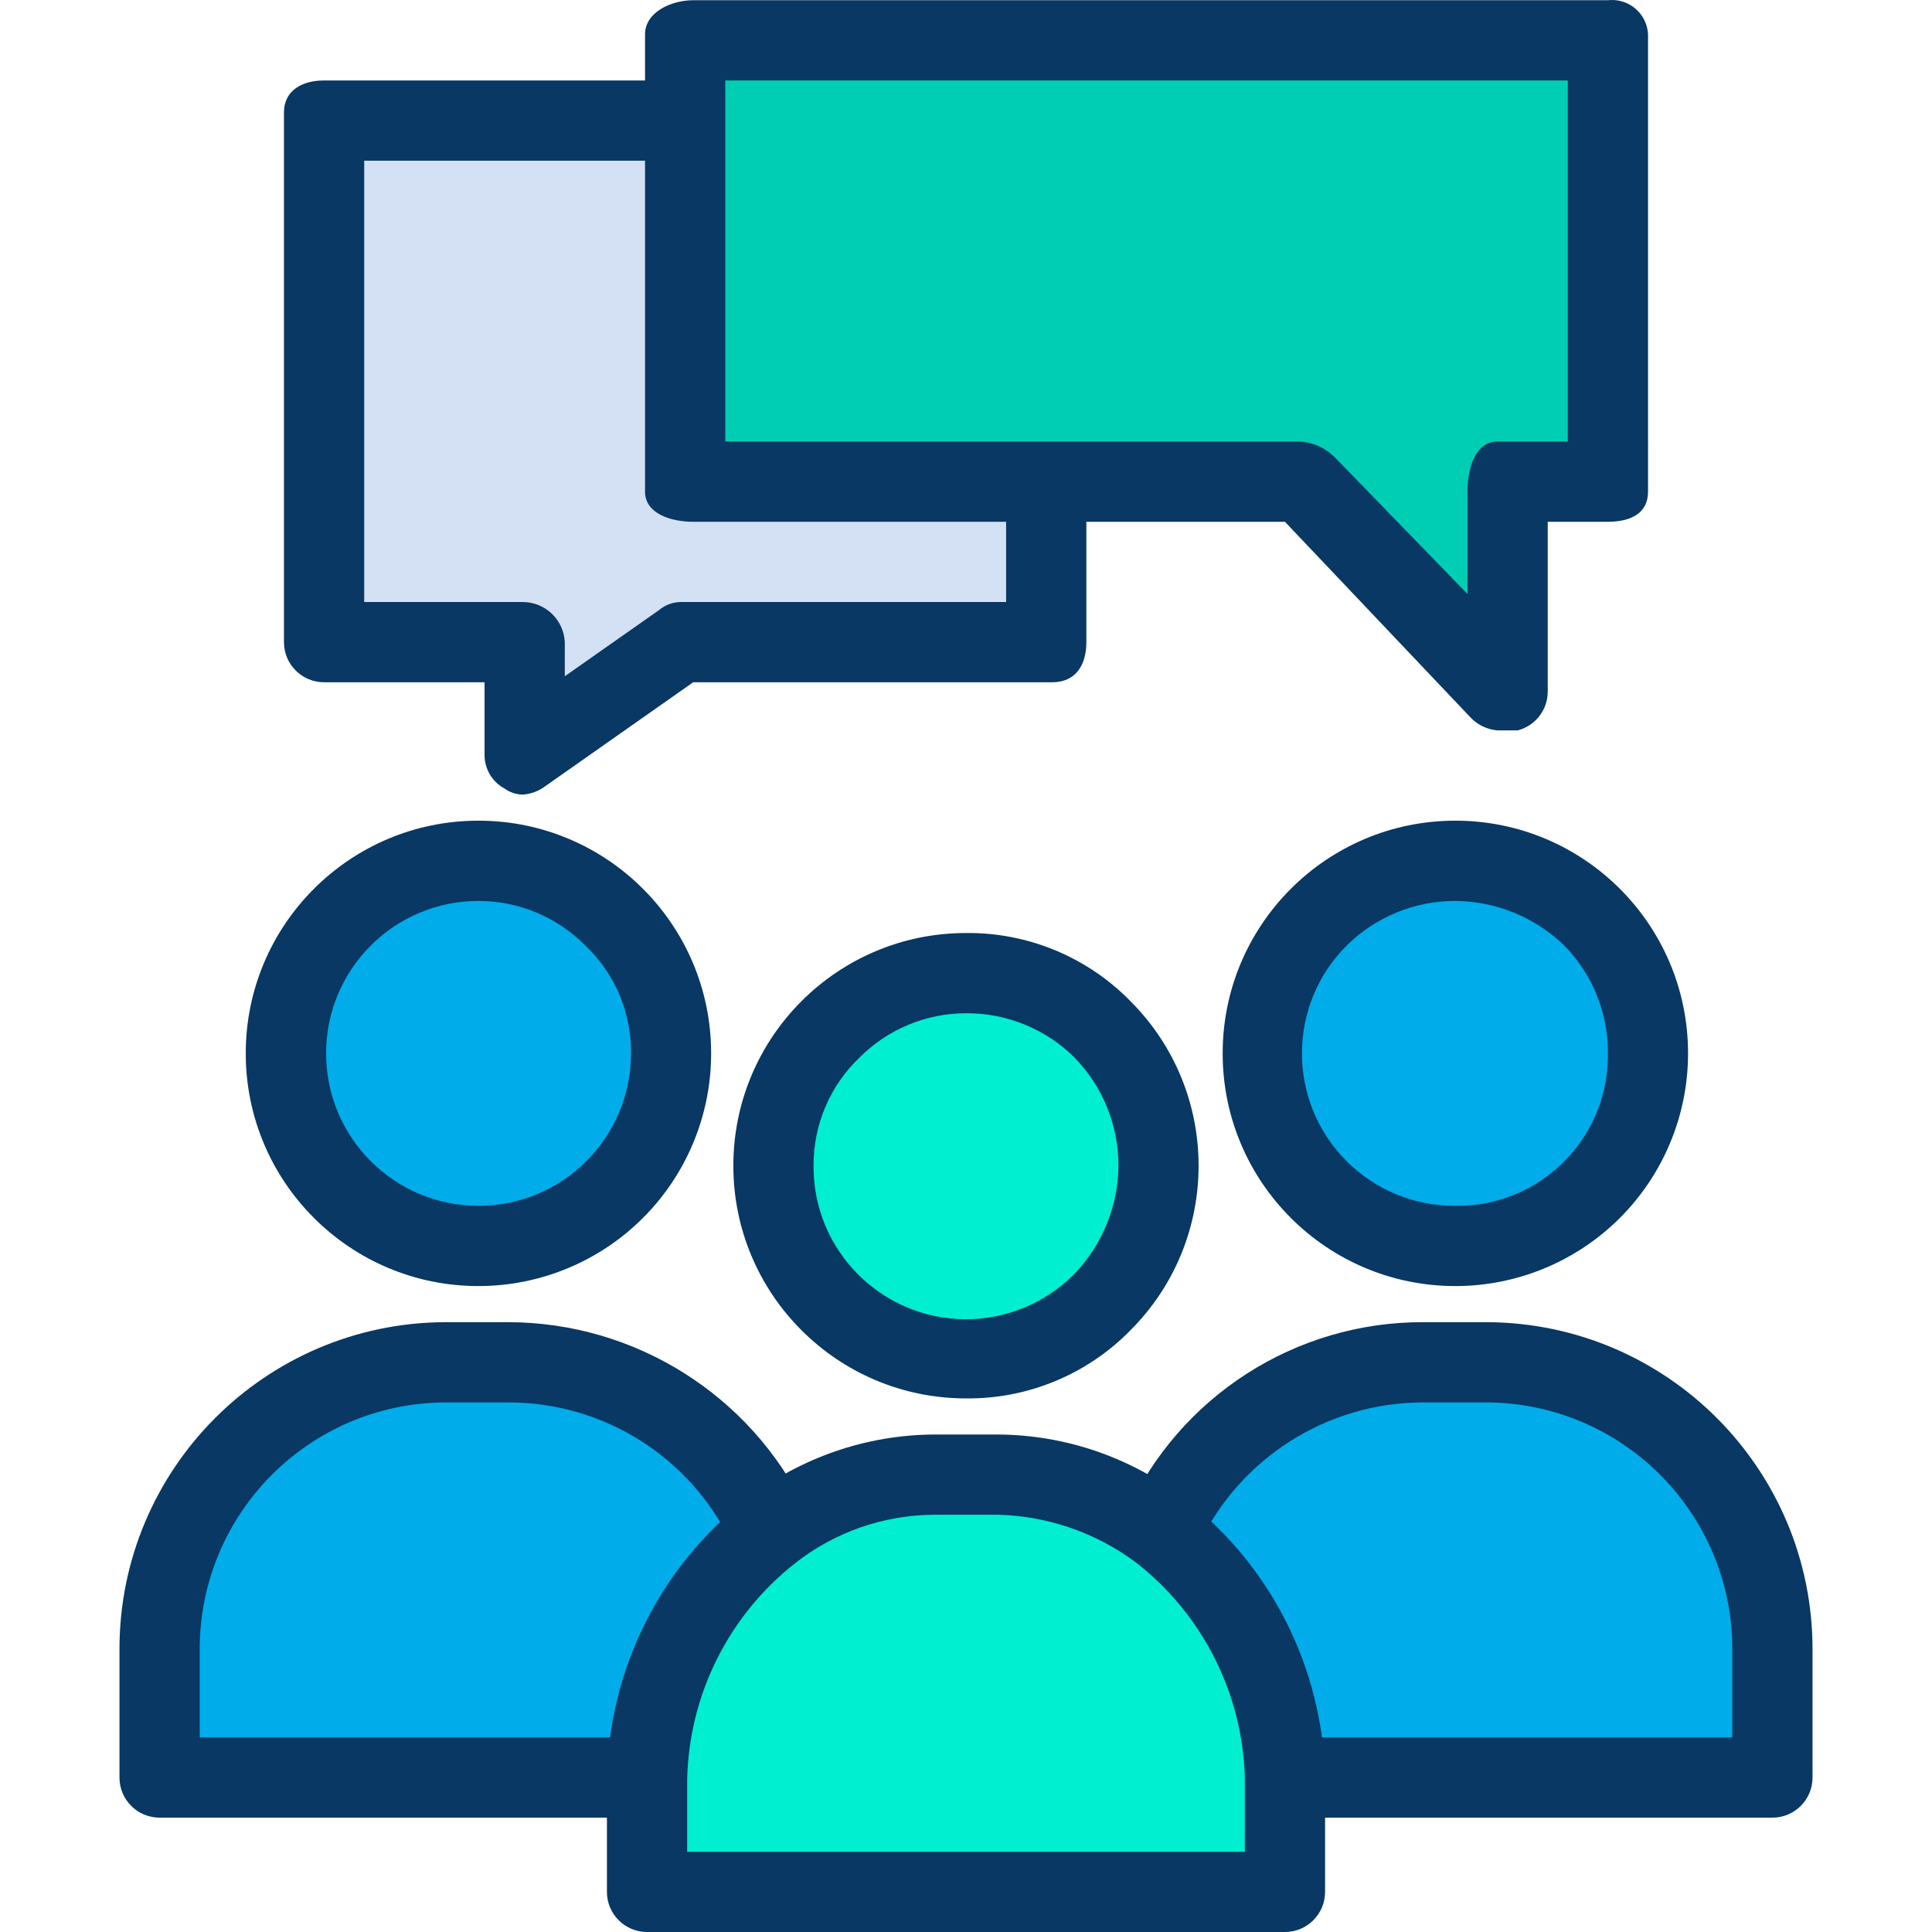 <?xml version="1.0" encoding="iso-8859-1"?>
<!-- Generator: Adobe Illustrator 19.0.0, SVG Export Plug-In . SVG Version: 6.00 Build 0)  -->
<svg version="1.1" id="Capa_1" xmlns="http://www.w3.org/2000/svg" xmlns:xlink="http://www.w3.org/1999/xlink" x="0px" y="0px"
	 viewBox="0 0 503.178 503.178" style="enable-background:new 0 0 503.178 503.178;" xml:space="preserve">
<g>
	<g>
		<path style="fill:#00ACEA;" d="M461.614,429.513v33.437H334.658c-0.772-25.154-12.63-48.679-32.392-64.261h0.522
			c12.132-26.561,38.718-43.535,67.918-43.363h16.718C428.399,355.325,461.614,388.54,461.614,429.513L461.614,429.513z"/>
		<polygon style="fill:#00CEB4;" points="418.773,8.941 418.773,127.537 390.038,127.537 390.038,180.305 338.838,127.537 
			274.577,127.537 180.536,127.537 180.536,29.317 180.536,8.941 		"/>
		<path style="fill:#00ACEA;" d="M414.593,238.819c9.398,9.431,14.661,22.212,14.629,35.527
			c-0.187,13.27-5.417,25.972-14.629,35.527c-9.494,9.303-22.234,14.549-35.527,14.629c-27.7,0-50.155-22.455-50.155-50.155
			c0-27.7,22.455-50.155,50.155-50.155C392.359,224.27,405.099,229.516,414.593,238.819z"/>
		<g>
			<path style="fill:#00EFD1;" d="M334.658,463.994v28.735H168.52v-28.735l0,0c0.545-25.357,12.433-49.133,32.392-64.784
				c12.179-9.276,27.011-14.404,42.318-14.629h16.718c15.308,0.225,30.14,5.352,42.318,14.629
				c19.762,15.582,31.62,39.107,32.392,64.261V463.994z"/>
			<path style="fill:#00EFD1;" d="M287.116,268.076c19.553,19.621,19.498,51.377-0.123,70.93
				c-19.621,19.553-51.377,19.498-70.93-0.123c-19.505-19.573-19.505-51.234,0-70.807c9.554-9.212,22.256-14.442,35.527-14.629
				C264.903,253.415,277.685,258.678,287.116,268.076z"/>
		</g>
		<polygon style="fill:#D4E1F4;" points="274.577,127.537 274.577,167.243 177.401,167.243 136.128,196.501 136.128,167.243 
			84.405,167.243 84.405,29.317 180.536,29.317 180.536,127.537 		"/>
		<g>
			<path style="fill:#00ACEA;" d="M199.867,397.643l1.045,1.045c-19.959,15.65-31.847,39.427-32.392,64.784H41.565v-33.959
				c-0.289-40.972,32.692-74.42,73.663-74.708c0.175-0.001,0.35-0.002,0.524-0.002h16.718
				C161.437,354.477,187.867,371.277,199.867,397.643z"/>
			<path style="fill:#00ACEA;" d="M160.16,238.819c9.398,9.431,14.661,22.212,14.629,35.527c0,27.7-22.455,50.155-50.155,50.155
				s-50.155-22.455-50.155-50.155c-0.275-13.361,5.026-26.233,14.629-35.527c9.431-9.398,22.212-14.661,35.527-14.629
				C137.904,224.377,150.606,229.607,160.16,238.819z"/>
		</g>
	</g>
	<g>
		<path style="fill:#083863;" d="M334.658,503.178H168.52c-5.771,0-10.449-4.678-10.449-10.449v-29.78l0,0
			c0.63-28.48,14.065-55.158,36.571-72.62c13.933-10.734,31-16.606,48.588-16.718h16.718c17.588,0.112,34.655,5.985,48.588,16.718
			c22.506,17.463,35.941,44.141,36.571,72.62v29.78C345.107,498.5,340.429,503.178,334.658,503.178L334.658,503.178z
			 M178.969,482.28h145.241v-19.331c-0.622-21.902-10.962-42.391-28.212-55.902c-10.421-7.825-23.022-12.207-36.049-12.539H243.23
			c-13.073,0.073-25.752,4.483-36.049,12.539c-17.389,13.626-27.745,34.337-28.212,56.424L178.969,482.28z"/>
		<path style="fill:#083863;" d="M251.589,364.207c-33.471-0.006-60.599-27.144-60.594-60.615
			c0.006-33.463,27.131-60.588,60.594-60.594c16.105-0.171,31.582,6.246,42.841,17.763c23.65,23.664,23.65,62.017,0,85.682
			C283.171,357.96,267.695,364.377,251.589,364.207z M251.589,263.896c-10.389,0.009-20.348,4.143-27.69,11.494
			c-7.723,7.346-12.071,17.554-12.016,28.212c-0.151,21.929,17.503,39.827,39.432,39.978c10.692,0.074,20.963-4.168,28.486-11.766
			c7.289-7.594,11.4-17.687,11.494-28.212c0.015-10.547-4.112-20.679-11.494-28.212C272.299,267.96,262.147,263.824,251.589,263.896
			L251.589,263.896z"/>
		<path style="fill:#083863;" d="M461.614,473.398H334.658v-20.898h116.506v-22.988c0.001-35.287-28.452-63.974-63.739-64.261
			h-16.718c-25.033,0.021-47.815,14.462-58.514,37.094l-18.808-8.359c13.769-30.312,44.03-49.736,77.322-49.633h16.718
			c46.828,0.287,84.638,38.33,84.637,85.159v33.437C472.063,468.72,467.384,473.398,461.614,473.398z"/>
		<path style="fill:#083863;" d="M379.067,334.949c-33.471,0.014-60.616-27.108-60.63-60.579
			c-0.014-33.471,27.108-60.616,60.579-60.63c33.471-0.014,60.616,27.108,60.63,60.579c0.007,16.076-6.374,31.496-17.738,42.866
			C410.547,328.553,395.137,334.943,379.067,334.949z M379.067,234.639c-10.547-0.015-20.679,4.112-28.212,11.494
			c-15.582,15.43-15.704,40.571-0.274,56.152c7.524,7.598,17.794,11.84,28.486,11.766c21.639,0.29,39.416-17.016,39.706-38.654
			c0.005-0.351,0.005-0.701,0-1.052c0.072-10.558-4.064-20.71-11.494-28.212C399.684,238.845,389.592,234.733,379.067,234.639
			L379.067,234.639z"/>
		<path style="fill:#083863;" d="M166.952,473.398H41.565c-5.771,0-10.449-4.678-10.449-10.449v-33.437
			c-0.001-46.829,37.809-84.872,84.637-85.159h16.718c32.94,0.092,62.949,18.949,77.322,48.588l-19.331,8.882
			c-10.67-22.345-33.23-36.572-57.992-36.571h-16.718c-35.286,0.287-63.74,28.974-63.739,64.261v22.988h114.939V473.398z"/>
		<path style="fill:#083863;" d="M124.634,334.949c-33.471,0.014-60.615-27.108-60.63-60.579
			c-0.014-33.471,27.108-60.615,60.579-60.63c33.471-0.014,60.615,27.108,60.63,60.579c0.007,16.076-6.374,31.496-17.738,42.866
			C156.115,328.553,140.705,334.943,124.634,334.949z M124.634,234.639c-21.929,0-39.706,17.777-39.706,39.706
			c0,21.929,17.777,39.706,39.706,39.706s39.706-17.777,39.706-39.706l0,0c0.118-10.671-4.24-20.903-12.016-28.212
			C144.982,238.783,135.023,234.648,124.634,234.639L124.634,234.639z"/>
		<path style="fill:#083863;" d="M418.773,0.06H180.536c-5.747,0-12.539,3.135-12.539,8.882v12.016H84.405
			c-5.747,0-10.449,2.612-10.449,8.359v137.927c0,5.771,4.678,10.449,10.449,10.449h41.796v18.808
			c-0.052,3.703,1.962,7.128,5.224,8.882c1.373,0.986,3.012,1.532,4.702,1.567c2.075-0.138,4.068-0.863,5.747-2.09l38.661-27.167
			h93.518c6.269,0,8.882-4.702,8.882-10.449v-31.347h51.722l48.065,50.678c1.876,2.116,4.496,3.426,7.314,3.657h5.224
			c4.546-1.173,7.751-5.233,7.837-9.927v-44.408h15.673c5.747,0,10.449-2.09,10.449-7.837V8.941
			c-0.256-5.187-4.668-9.185-9.856-8.93C419.168,0.021,418.97,0.037,418.773,0.06z M262.038,156.794h-84.637
			c-2.103-0.006-4.139,0.735-5.747,2.09l-24.555,17.241v-8.882c-0.279-5.854-5.11-10.456-10.971-10.449H94.854V41.856h73.143v86.204
			c0,5.747,6.792,7.837,12.539,7.837h81.502V156.794z M408.324,114.998h-18.286c-5.747,0-7.837,6.792-7.837,13.061v26.645
			l-34.482-35.527c-2.365-2.412-5.516-3.895-8.882-4.18H188.895V20.958h219.429V114.998z"/>
	</g>
</g>
<g>
</g>
<g>
</g>
<g>
</g>
<g>
</g>
<g>
</g>
<g>
</g>
<g>
</g>
<g>
</g>
<g>
</g>
<g>
</g>
<g>
</g>
<g>
</g>
<g>
</g>
<g>
</g>
<g>
</g>
</svg>
